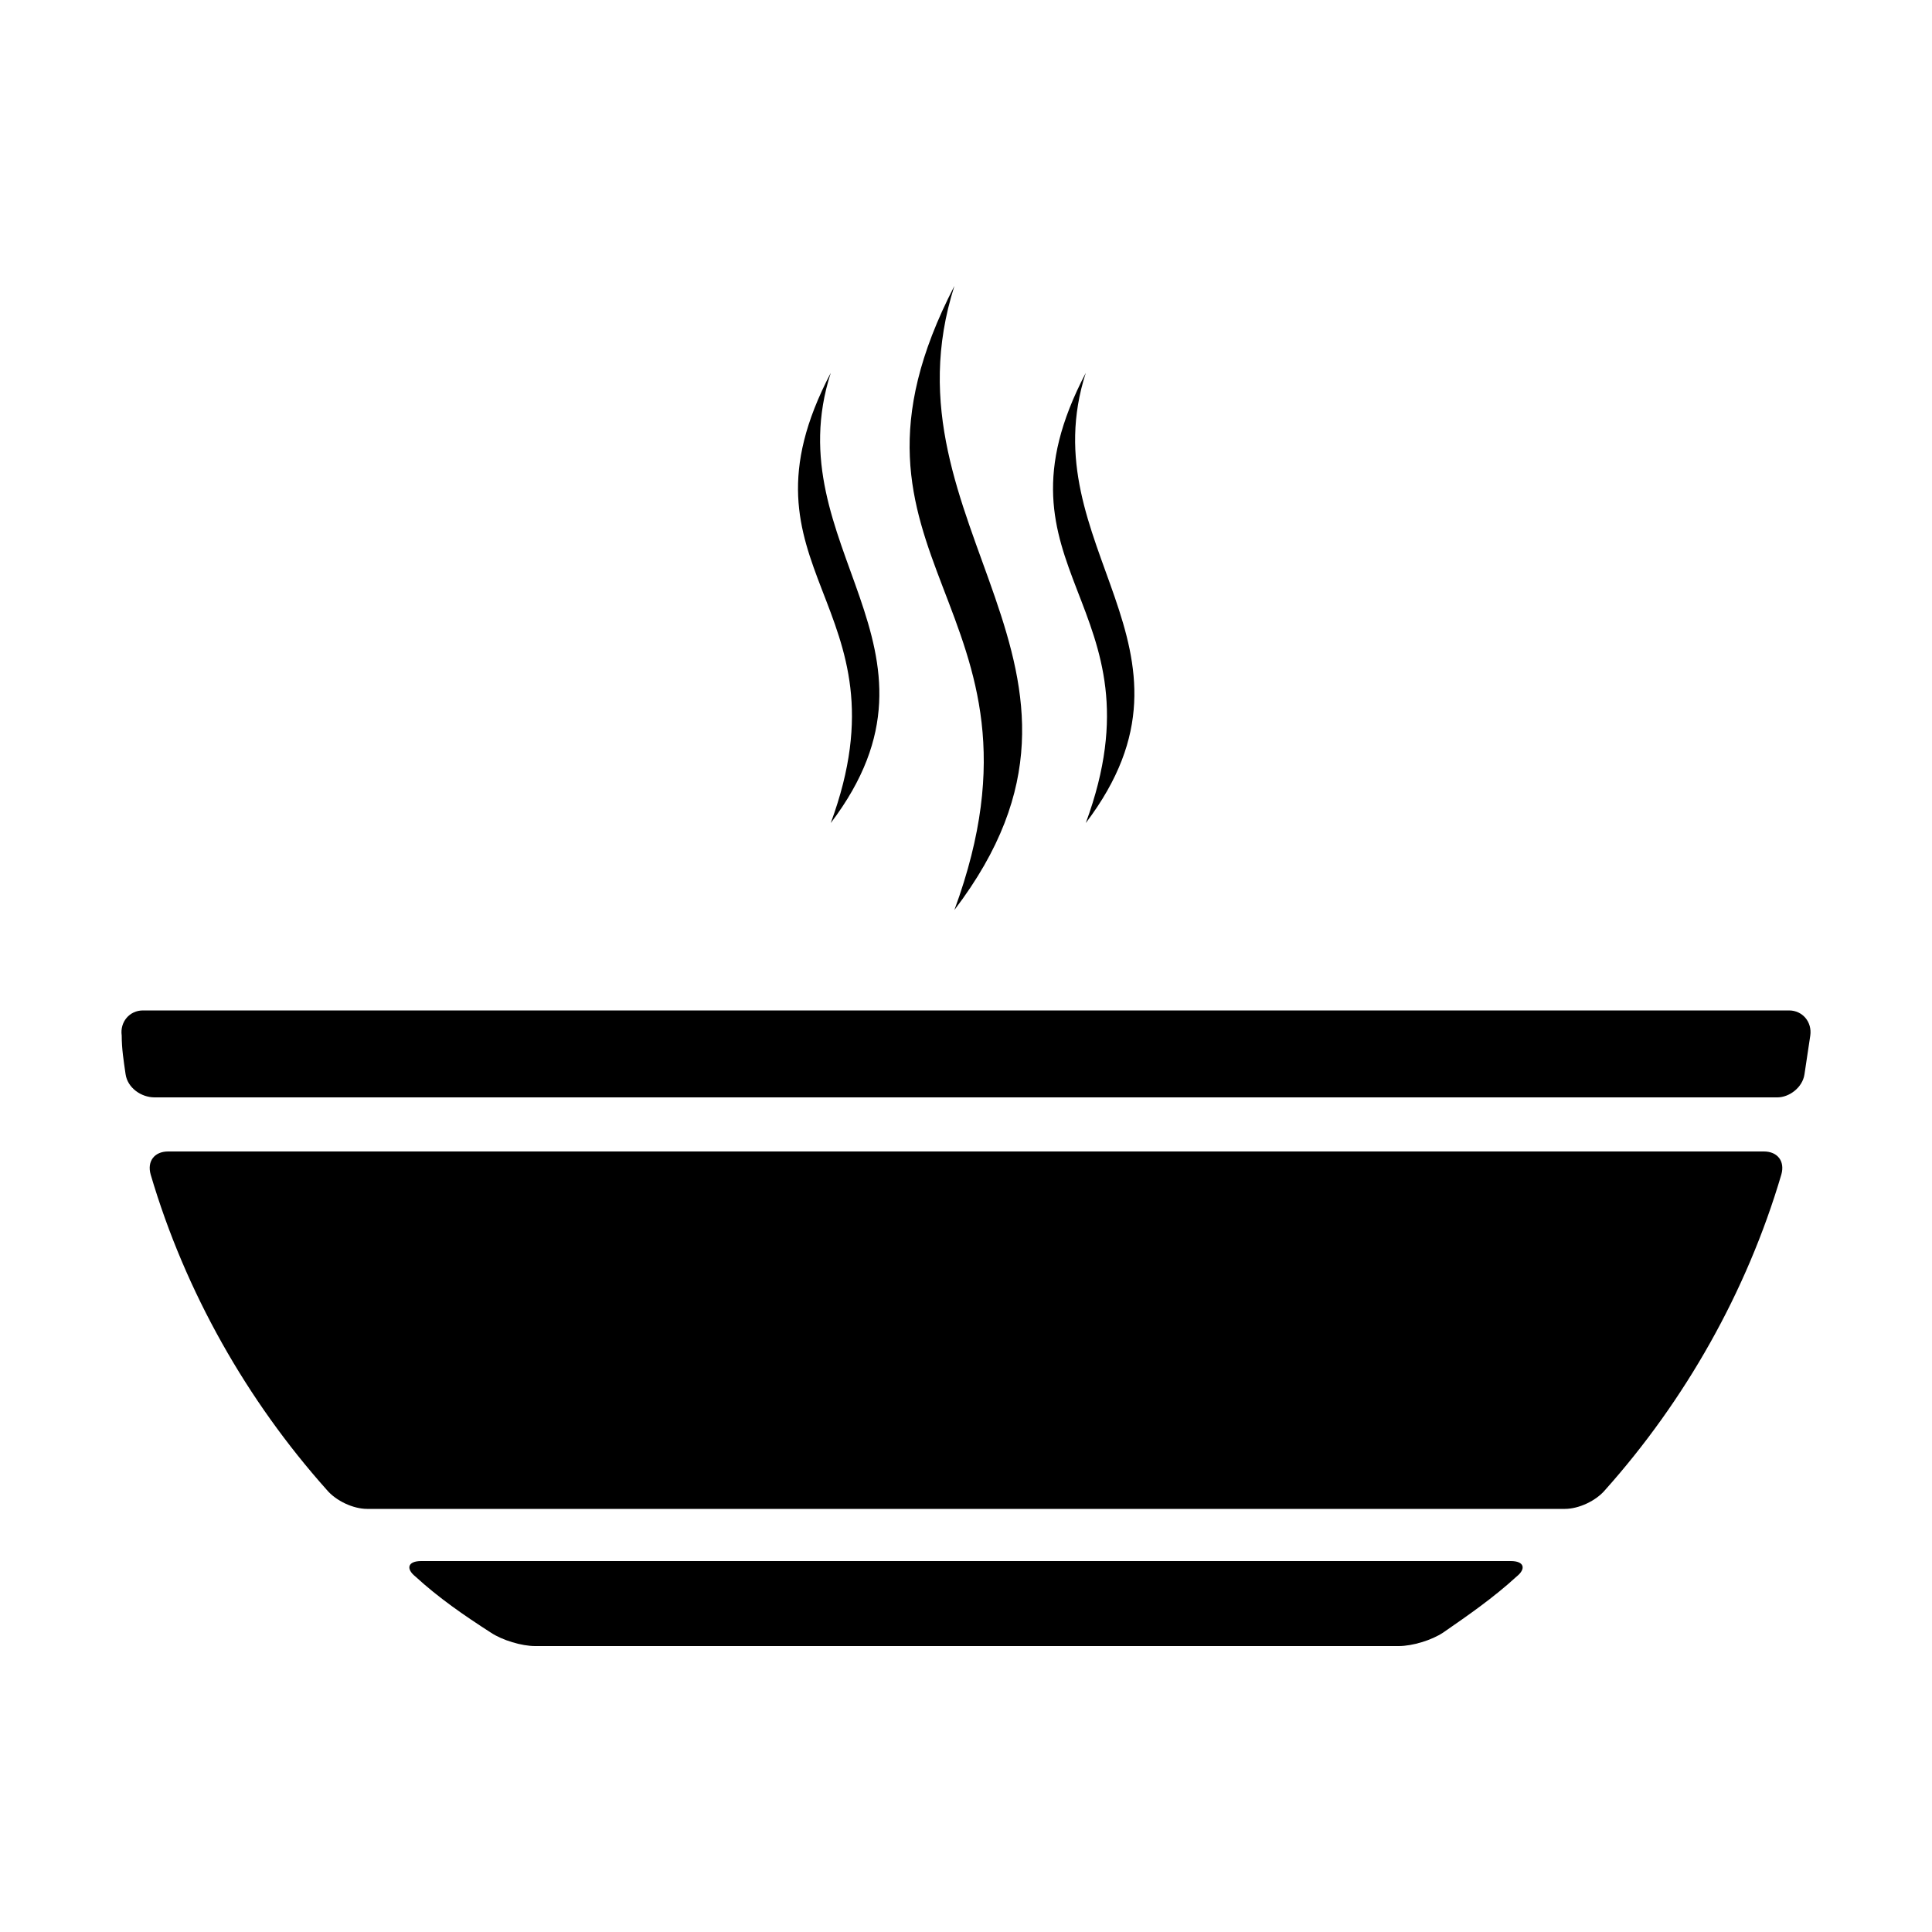 <svg width="64" height="64" viewBox="0 0 1000 1000" xmlns="http://www.w3.org/2000/svg"><path d="M926 523H74c-7 0-12 6-11 13 0 7 1 13 2 20s8 12 15 12h840c6 0 13-5 14-12s2-13 3-20-4-13-11-13zm-432-52c96-126-40-198 0-323-74 143 58 165 0 323zm68-45c69-91-29-143 0-233-54 103 42 119 0 233zm-132 0c69-91-29-143 0-233-54 103 42 119 0 233zm483 170H87c-7 0-11 5-9 12 18 61 50 117 91 163 5 6 14 10 21 10h620c7 0 16-4 21-10 41-46 73-102 91-163 2-7-2-12-9-12zM218 808c-7 0-8 4-3 8 12 11 25 20 39 29 6 4 16 7 23 7h447c7 0 17-3 23-7 13-9 26-18 38-29 5-4 4-8-3-8H218z"/></svg>